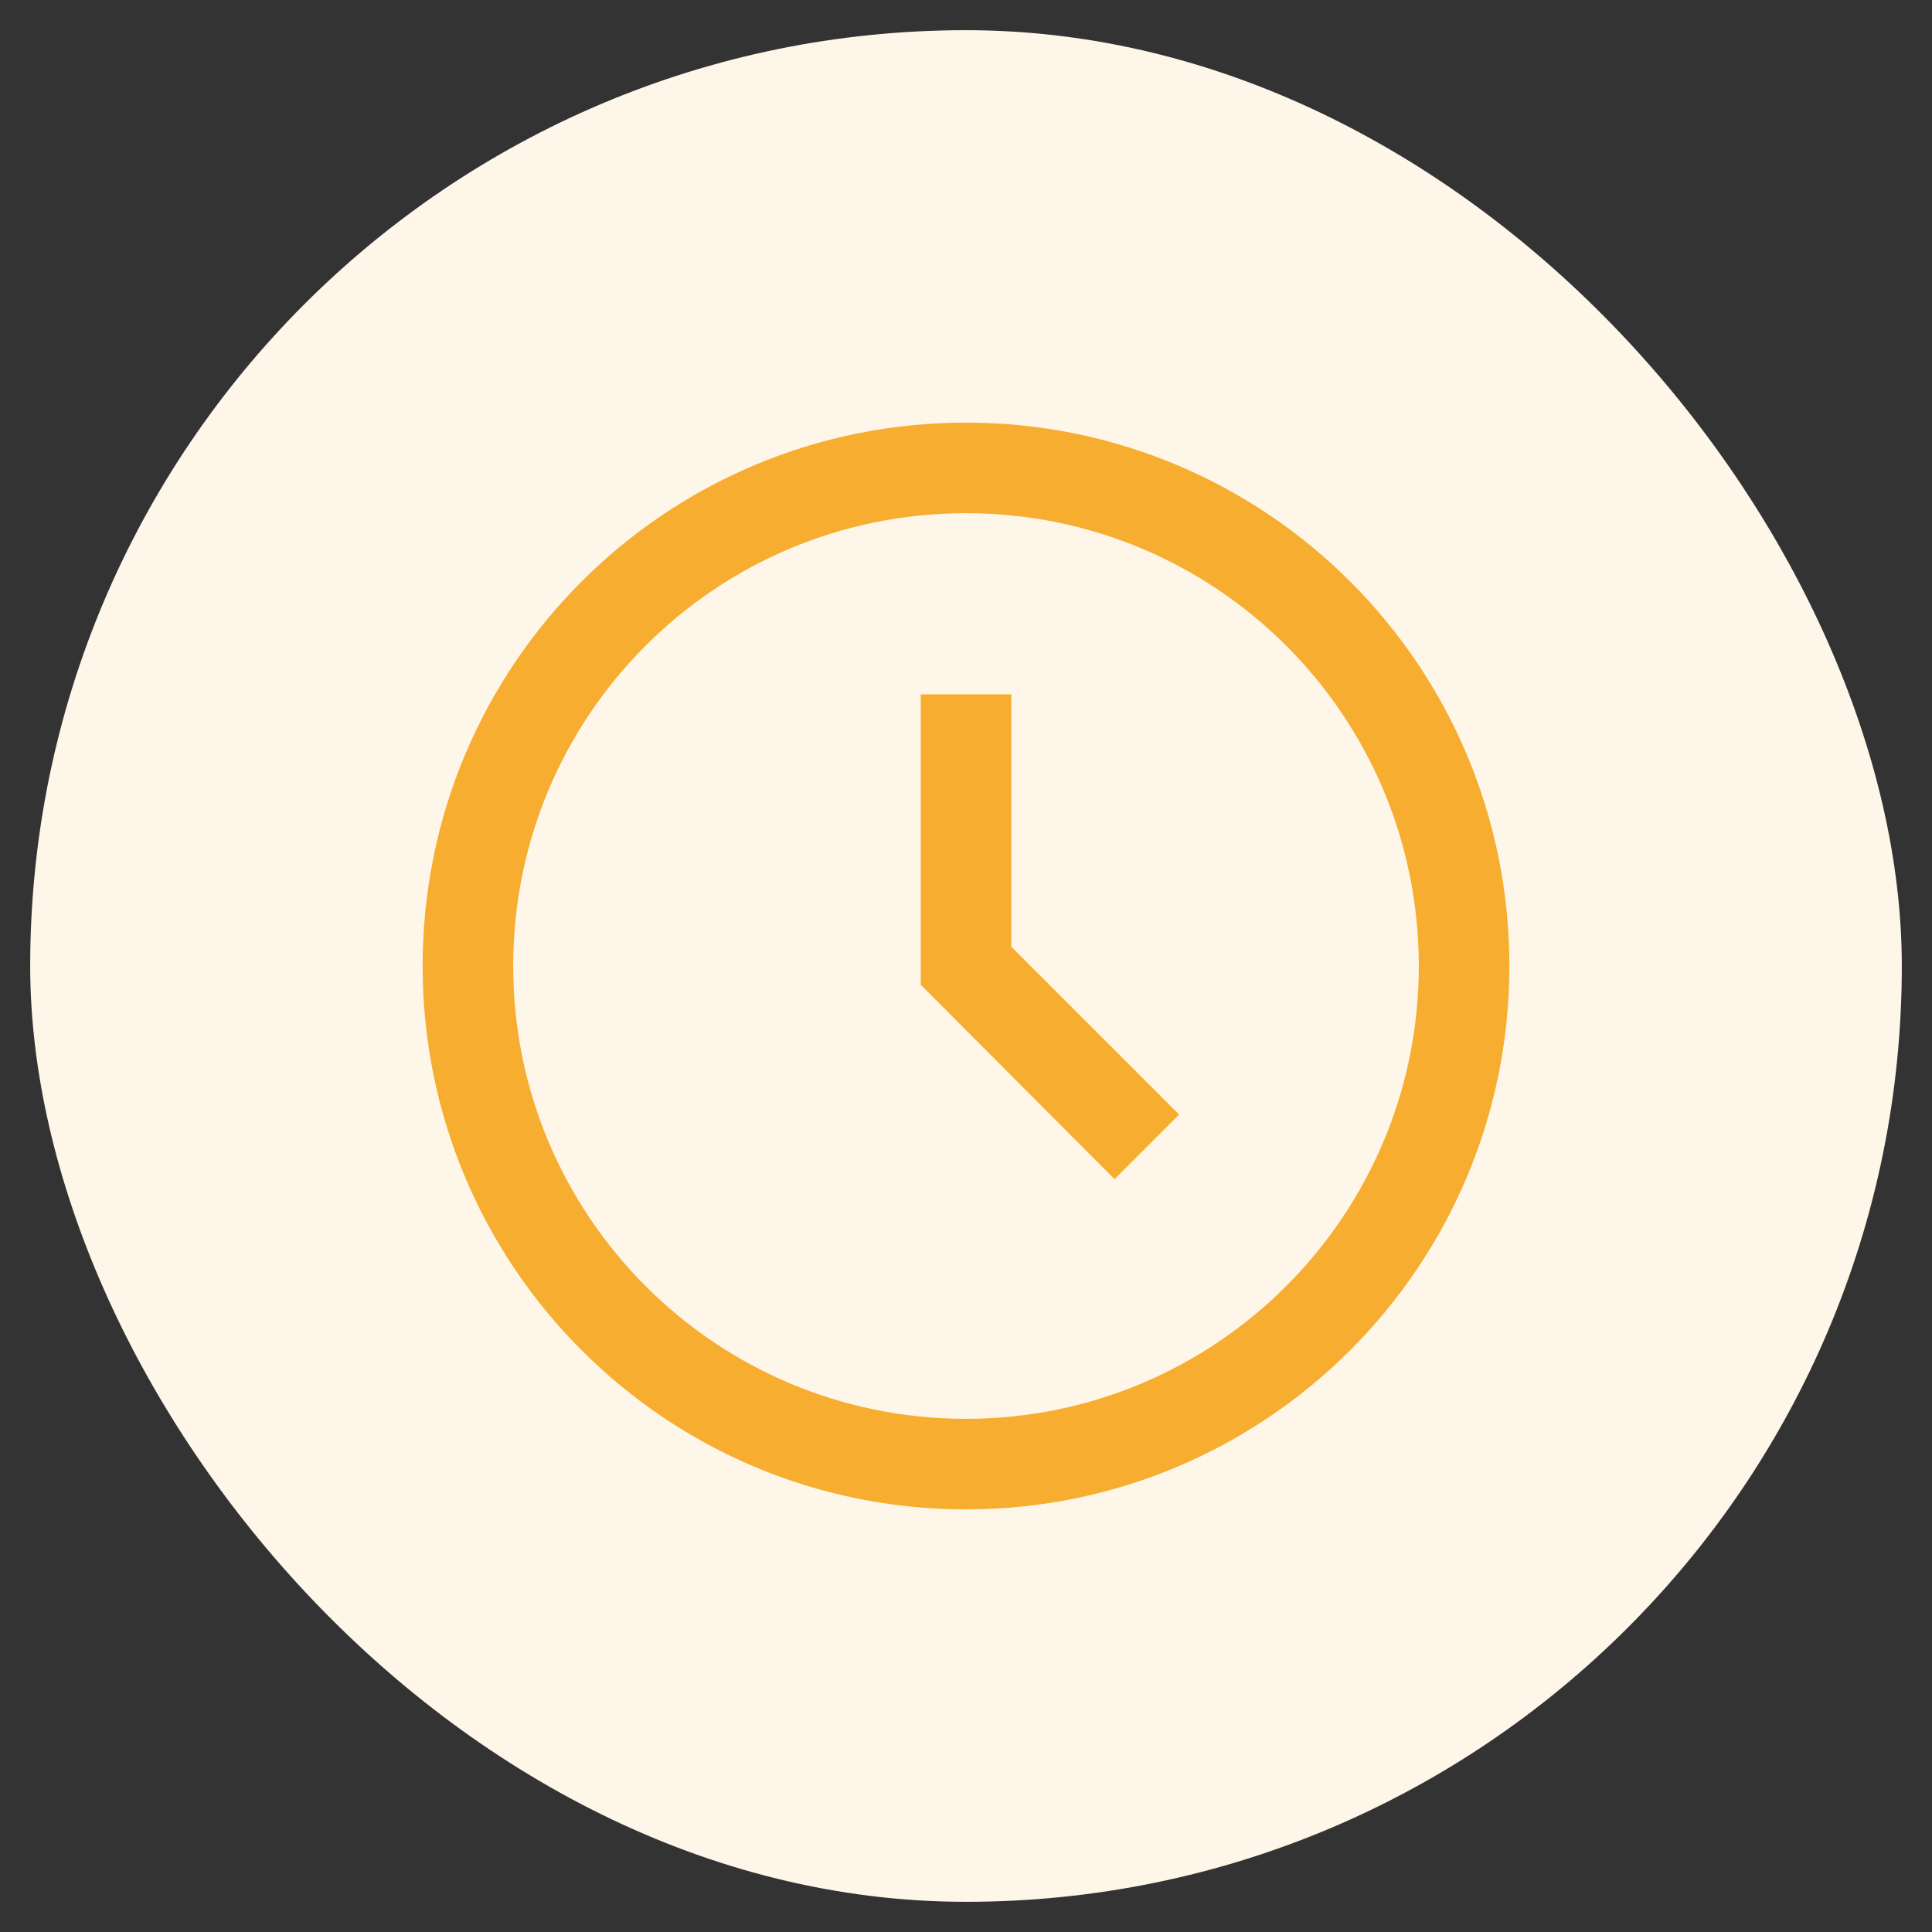 <svg width="32" height="32" viewBox="0 0 32 32" fill="none" xmlns="http://www.w3.org/2000/svg" xmlns:xlink="http://www.w3.org/1999/xlink">
	<rect x="0" y="0" width="32" height="32" fill="#333333" stroke="none"/>
	<desc>
			Created with Pixso.
	</desc>
	<defs/>
	<rect id="Property 1=Waitging" rx="15.5" width="31" height="31" transform="translate(0.5 0.5)" fill="#FEF6E8" fill-opacity="1"/>
	<path id="Vector 92 (Stroke)" d="M15.25 11.5L16.75 11.5L16.75 15.68L19.53 18.46L18.46 19.53L15.25 16.31L15.25 11.5Z" fill="#F7AD30" fill-opacity="1" fill-rule="evenodd"/>
	<path id="Ellipse 12 (Stroke)" d="M16 23.5C20.14 23.5 23.5 20.14 23.5 16C23.5 11.85 20.14 8.5 16 8.5C11.85 8.5 8.5 11.85 8.5 16C8.5 20.14 11.85 23.5 16 23.5ZM16 25C20.97 25 25 20.97 25 16C25 11.02 20.97 7 16 7C11.02 7 7 11.02 7 16C7 20.97 11.02 25 16 25Z" fill="#F7AD30" fill-opacity="1" fill-rule="evenodd"/>
</svg>
